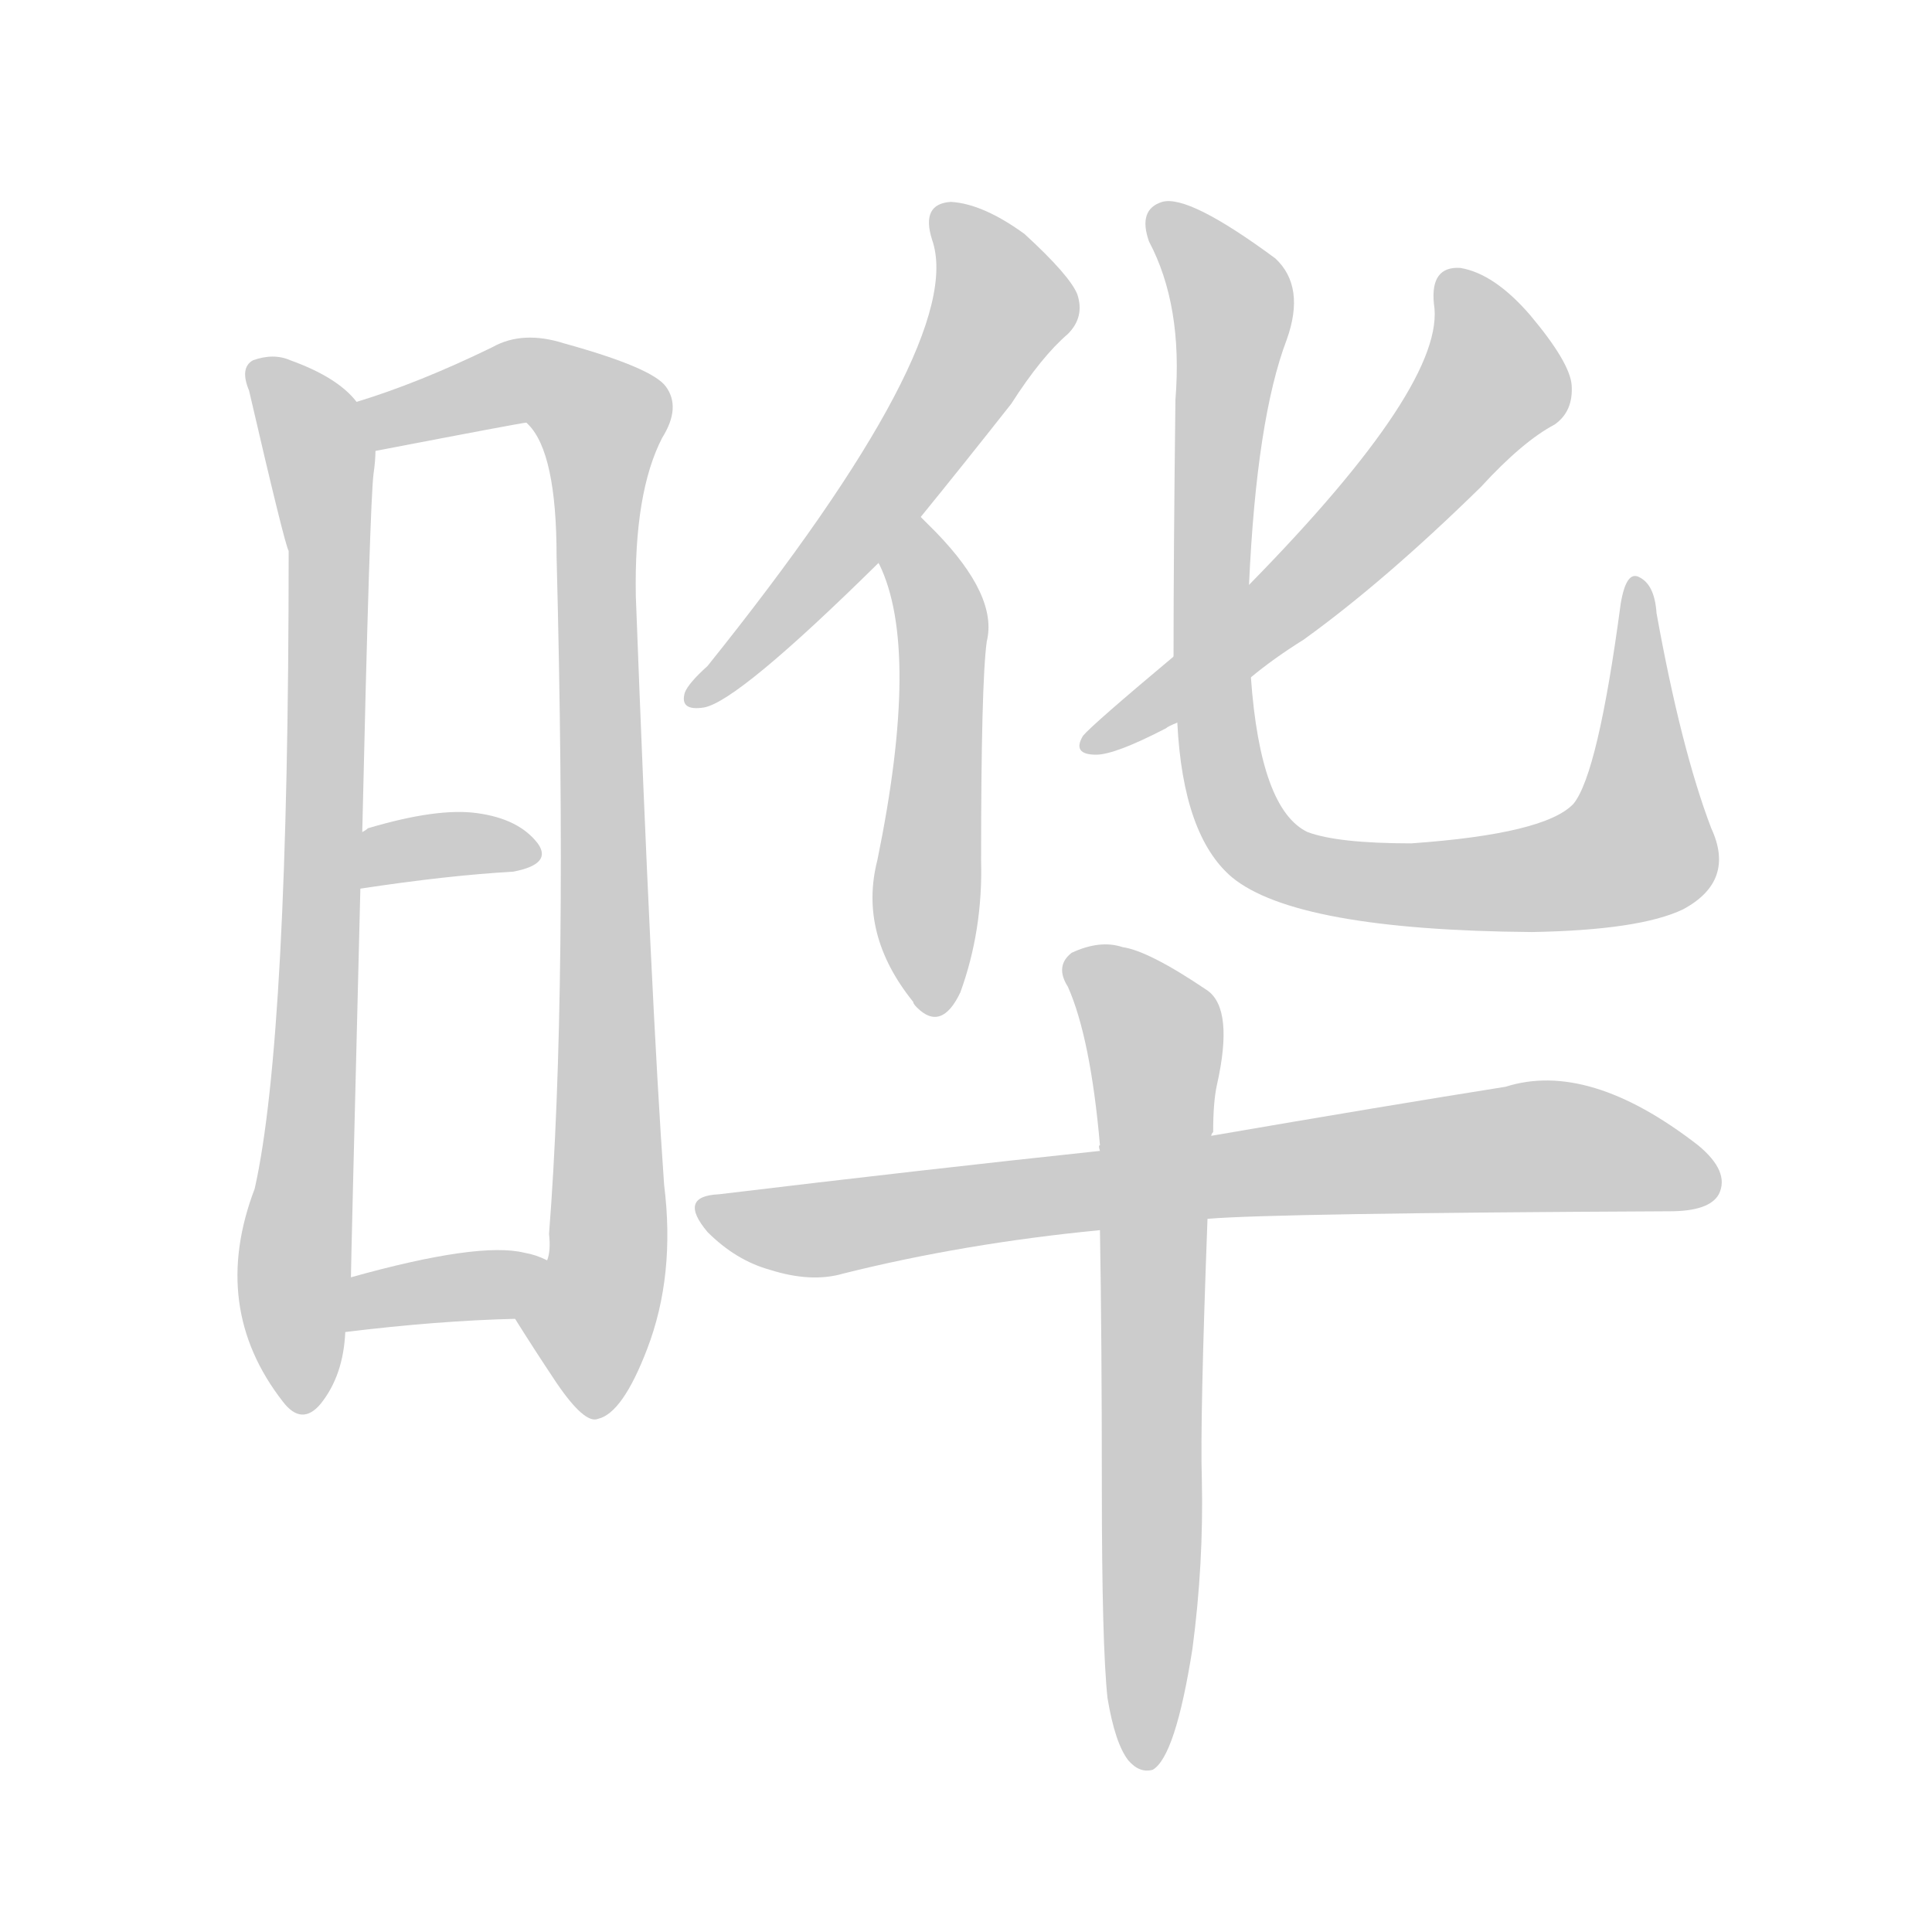 <!--
AnimCJK 2016-2018 Copyright Francois Mizessyn - https://github.com/parsimonhi/animCJK
Derived from:
    MakeMeAHanzi project - https://github.com/skishore/makemeahanzi
    Arphic PL KaitiM GB - https://apps.ubuntu.com/cat/applications/precise/fonts-arphic-gkai00mp/
    Arphic PL UKai - https://apps.ubuntu.com/cat/applications/fonts-arphic-ukai/
You can redistribute and/or modify this file under the terms of the Arphic Public License
as published by Arphic Technology Co., Ltd.
You should have received a copy of this license (the directory "APL") along with this file;
if not, see http://ftp.gnu.org/non-gnu/chinese-fonts-truetype/LICENSE.
-->
<svg id="z26196" class="acjk" version="1.1" viewBox="0 0 1024 1024" xmlns="http://www.w3.org/2000/svg" xmlns:xlink="http://www.w3.org/1999/xlink">
<style>
<![CDATA[
@keyframes z26196k {
	from {
		stroke:#ccc;
		stroke-dashoffset:3334;
	}
	1% {
		stroke:#c00;
		stroke-dashoffset:3334;
	}
	75% {
		stroke:#c00;
		stroke-dashoffset:0;
	}
	to {
		stroke:#000;
	}
}
#z26196 path[clip-path] {
	animation:z26196k 1s linear both;
	stroke-dasharray:3334;
	stroke-width:128;
	stroke-linecap:round;
	fill:none;
}
#z26196 path[clip-path="url(#z26196c1)"] {animation-delay:1s;}
#z26196 path[clip-path="url(#z26196c2)"] {animation-delay:2s;}
#z26196 path[clip-path="url(#z26196c3)"] {animation-delay:3s;}
#z26196 path[clip-path="url(#z26196c4)"] {animation-delay:4s;}
#z26196 path[clip-path="url(#z26196c5)"] {animation-delay:5s;}
#z26196 path[clip-path="url(#z26196c6)"] {animation-delay:6s;}
#z26196 path[clip-path="url(#z26196c7)"] {animation-delay:7s;}
#z26196 path[clip-path="url(#z26196c8)"] {animation-delay:8s;}
#z26196 path[clip-path="url(#z26196c9)"] {animation-delay:9s;}
#z26196 path[clip-path="url(#z26196c10)"] {animation-delay:10s;}
#z26196 path {fill:#ccc;}
]]>
</style>
<path id="z26196d1" d="M189 213Q179 200 154 191Q145 187 134 191Q127 195 132 207Q151 289 153 292Q153 550 135 630Q111 693 150 743Q160 756 170 744Q182 729 183 706C185 687 185 687 186 677Q186 671 191 471C192 451 192 451 192 441Q196 266 198 251Q199 244 199 239C199 230 195 220 189 213 Z"/>
<path id="z26196d2" d="M273 699Q283 715 295 733Q310 755 317 752Q330 749 343 715Q358 676 352 628Q345 529 337 316Q336 261 351 232Q361 216 353 205Q346 195 299 182Q277 175 261 184Q222 203 189 213C180 216 190 241 199 239Q277 224 279 224C280 225 280 225 280 225Q295 240 295 295Q301 527 291 654Q292 663 290 668C288 680 266 690 273 699 Z"/>
<path id="z26196d3" d="M191 471Q237 464 272 462Q293 458 285 447Q275 434 253 431Q232 428 195 439Q194 440 192 441C183 446 181 473 191 471 Z"/>
<path id="z26196d4" d="M183 706Q232 700 273 699C285 699 301 672 290 668Q284 665 278 664Q254 658 186 677C177 680 173 708 183 706 Z"/>
<path id="z26196d5" d="M488 274Q510 247 536 214Q552 189 566 177Q575 168 571 156Q567 146 543 124Q521 108 504 107Q488 108 494 127Q513 181 375 353Q365 362 363 367Q360 377 373 375Q391 372 466 298C481 282 481 282 488 274 Z"/>
<path id="z26196d6" d="M466 298Q465 298 466 299Q488 344 465 456Q455 495 484 531Q484 532 486 534Q499 547 509 526Q521 493 520 456Q520 362 523 340Q529 316 496 282Q492 278 488 274C480 266 463 287 466 298 Z"/>
<path id="z26196d7" d="M663 359Q675 349 691 339Q734 308 785 258Q807 234 824 225Q834 218 833 204Q832 192 811 167Q792 145 774 142Q758 141 760 161Q767 203 662 310C635 335 635 335 622 348Q579 384 574 390Q568 400 581 400Q591 400 618 386Q619 385 624 383C650 367 650 367 663 359 Z"/>
<path id="z26196d8" d="M907 439Q891 397 878 325Q877 310 869 306Q862 302 859 320Q847 410 834 426Q819 442 748 447Q709 447 693 441Q668 429 663 359C662 326 662 326 662 310Q666 222 682 180Q692 152 676 137Q630 103 616 107Q603 111 609 128Q627 162 623 212Q622 294 622 348C623 371 623 371 624 383Q627 443 653 465Q687 493 812 494Q869 493 892 482Q920 467 907 439 Z"/>
<path id="z26196d9" d="M640 646Q676 643 885 642Q906 642 911 633Q917 621 900 607Q842 562 798 576Q735 586 642 602C603 607 603 607 583 610Q489 620 381 633Q359 634 375 653Q390 668 408 673Q430 680 447 675Q511 659 583 652C621 648 621 648 640 646 Z"/>
<path id="z26196d10" d="M587 900Q591 924 598 933Q604 940 611 938Q623 931 632 874Q638 829 637 784Q636 753 640 646C641 617 641 617 642 602Q642 601 643 600Q643 584 645 575Q654 535 640 525Q609 504 595 502Q583 498 568 505Q559 512 566 523Q578 550 583 607Q582 607 583 610C583 638 583 638 583 652Q584 710 584 788Q584 872 587 900 Z"/>
<defs>
	<clipPath id="z26196c1"><use xlink:href="#z26196d1"/></clipPath>
	<clipPath id="z26196c2"><use xlink:href="#z26196d2"/></clipPath>
	<clipPath id="z26196c3"><use xlink:href="#z26196d3"/></clipPath>
	<clipPath id="z26196c4"><use xlink:href="#z26196d4"/></clipPath>
	<clipPath id="z26196c5"><use xlink:href="#z26196d5"/></clipPath>
	<clipPath id="z26196c6"><use xlink:href="#z26196d6"/></clipPath>
	<clipPath id="z26196c7"><use xlink:href="#z26196d7"/></clipPath>
	<clipPath id="z26196c8"><use xlink:href="#z26196d8"/></clipPath>
	<clipPath id="z26196c9"><use xlink:href="#z26196d9"/></clipPath>
	<clipPath id="z26196c10"><use xlink:href="#z26196d10"/></clipPath>
</defs>
<path pathLength="3333" clip-path="url(#z26196c1)" d="M139 194L174 290L156 744"/>
<path pathLength="3333" clip-path="url(#z26196c2)" d="M195 215L278 201L321 224L323 649L303 743"/>
<path pathLength="3333" clip-path="url(#z26196c3)" d="M200 462L280 450"/>
<path pathLength="3333" clip-path="url(#z26196c4)" d="M190 698L283 673"/>
<path pathLength="3333" clip-path="url(#z26196c5)" d="M500 114L532 165L371 370"/>
<path pathLength="3333" clip-path="url(#z26196c6)" d="M483 284L499 333L491 533"/>
<path pathLength="3333" clip-path="url(#z26196c7)" d="M769 146L789 208L579 391"/>
<path pathLength="3333" clip-path="url(#z26196c8)" d="M615 112L652 158L642 353L670 451L767 469L868 450L868 314"/>
<path pathLength="3333" clip-path="url(#z26196c9)" d="M374 640L432 652L817 607L908 626"/>
<path pathLength="3333" clip-path="url(#z26196c10)" d="M573 512L613 553L609 932"/>
</svg>
